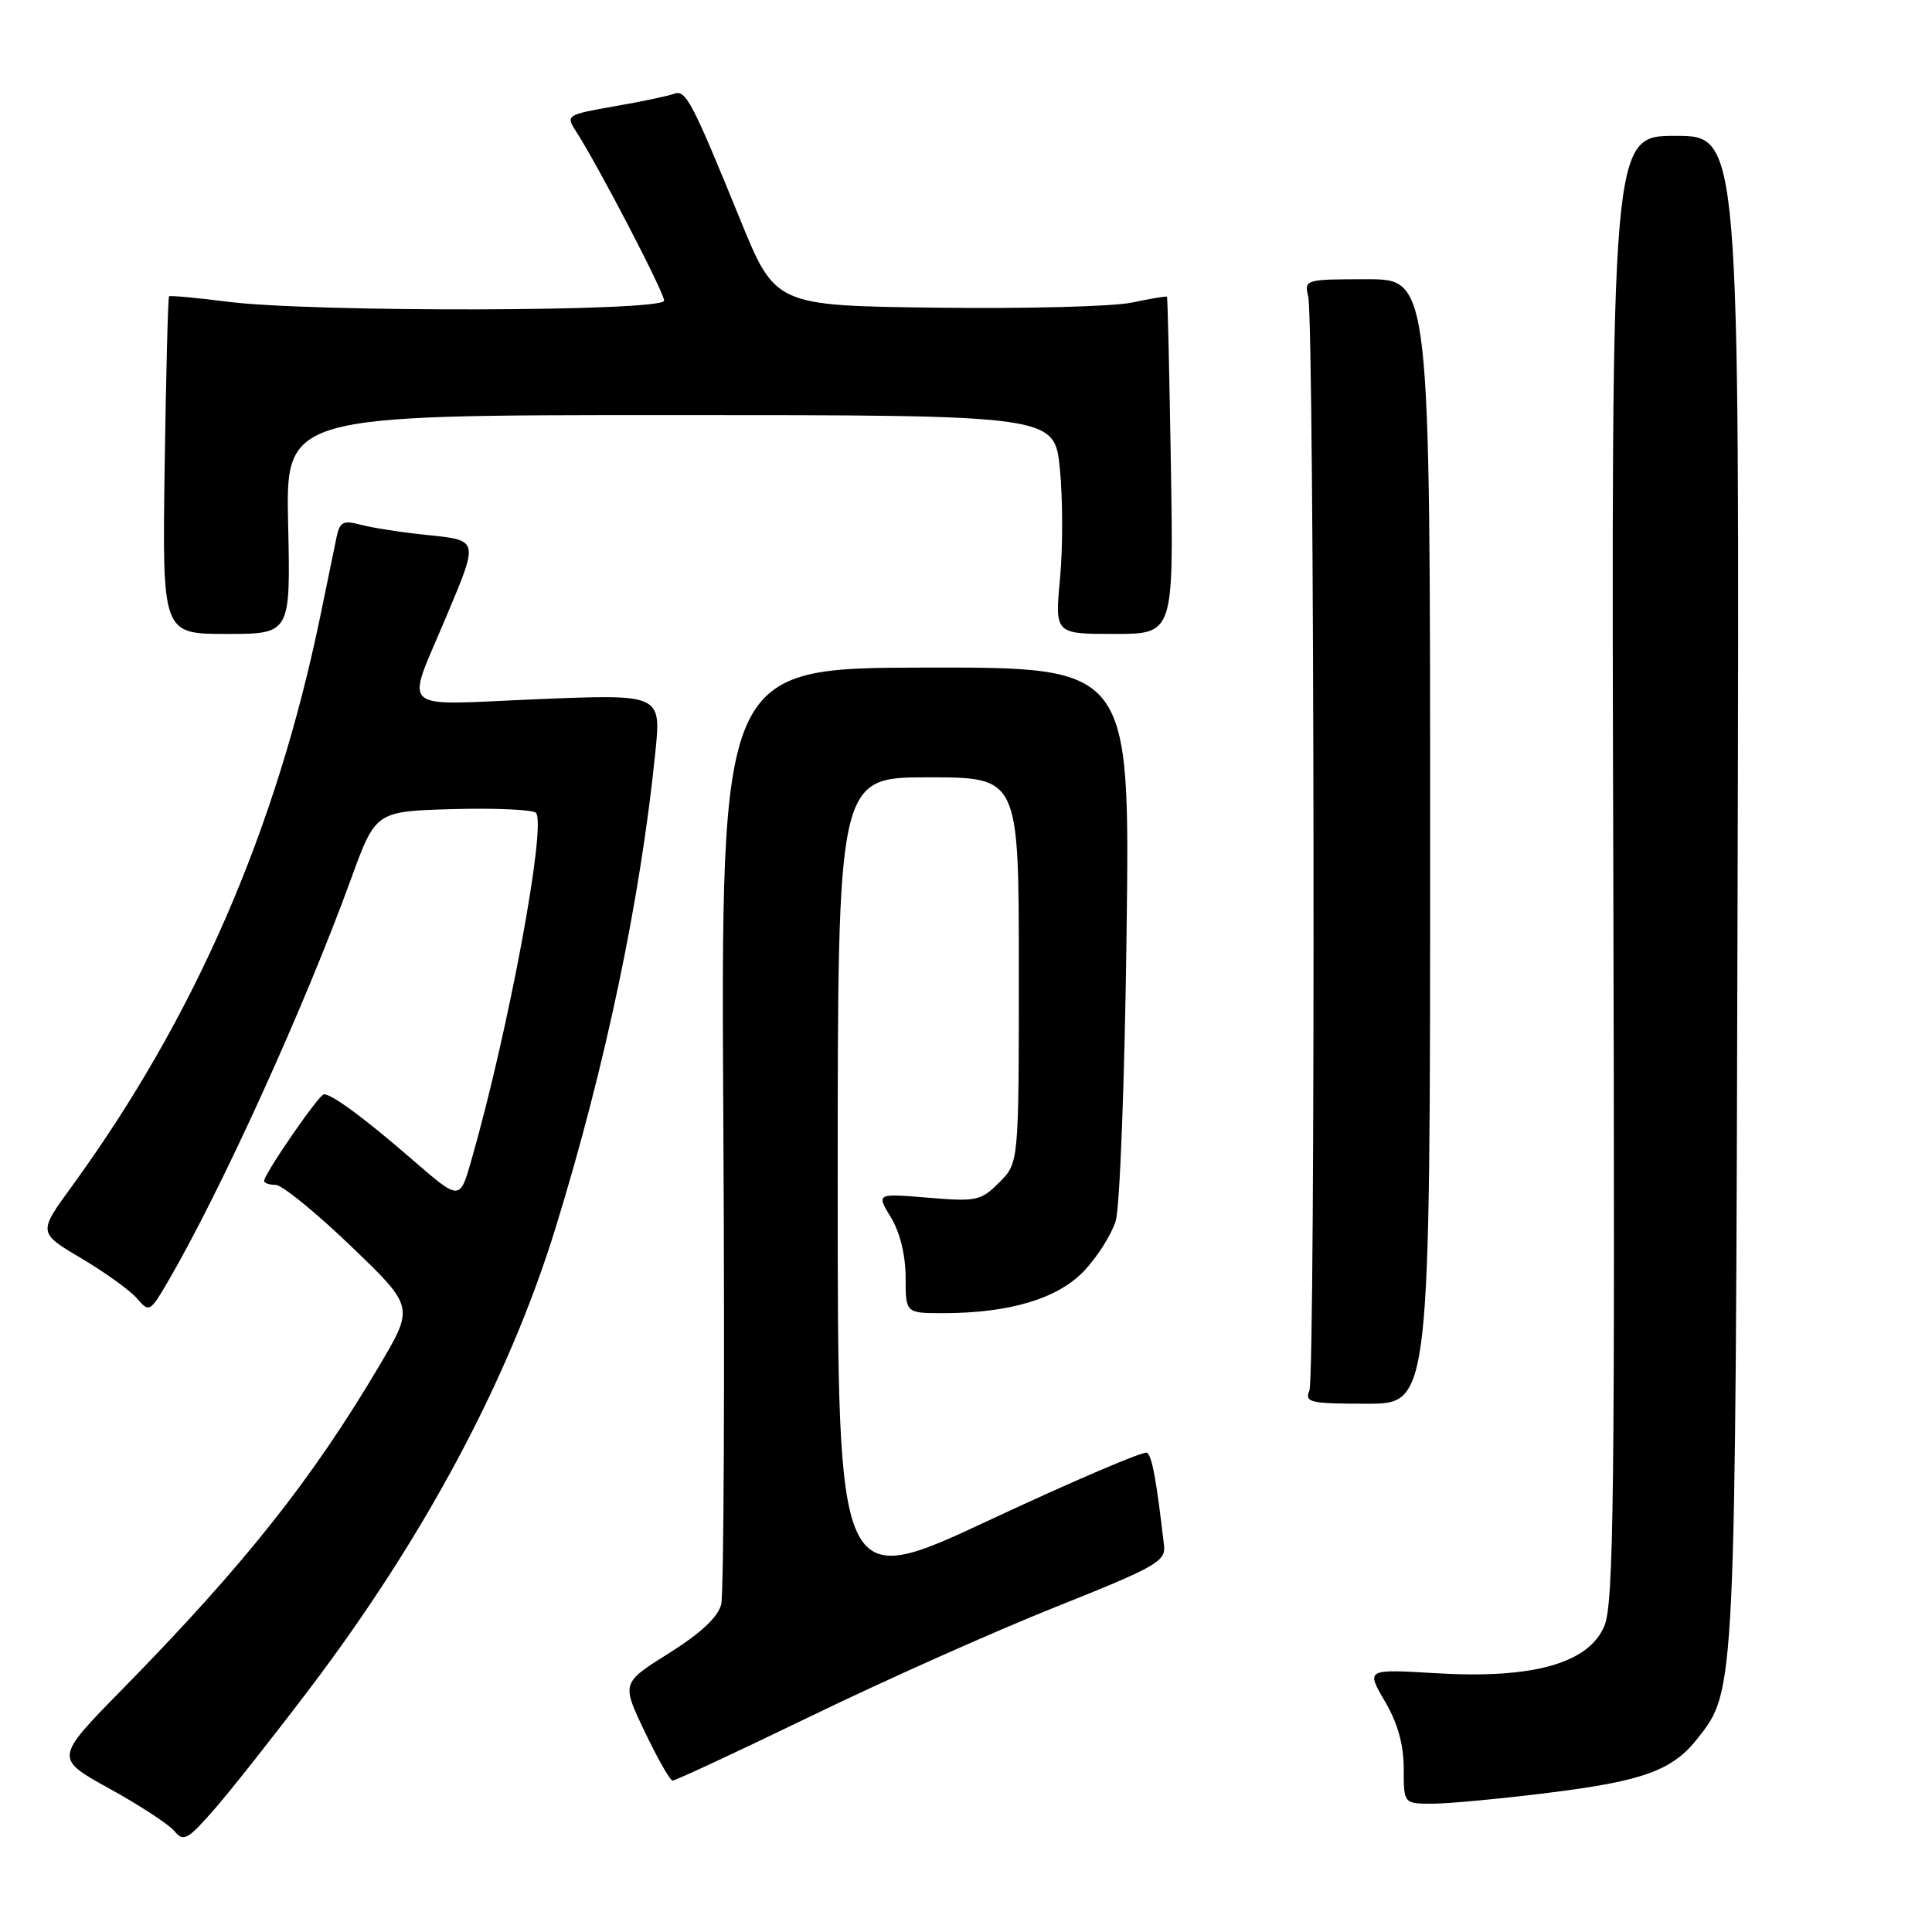 <?xml version="1.0" encoding="UTF-8" standalone="no"?>
<!DOCTYPE svg PUBLIC "-//W3C//DTD SVG 1.1//EN" "http://www.w3.org/Graphics/SVG/1.1/DTD/svg11.dtd" >
<svg xmlns="http://www.w3.org/2000/svg" xmlns:xlink="http://www.w3.org/1999/xlink" version="1.1" viewBox="0 0 256 256">
 <g >
 <path fill="currentColor"
d=" M 41.00 223.80 C 56.23 203.72 67.44 182.73 73.61 162.72 C 80.21 141.33 84.86 119.19 86.83 99.74 C 87.62 91.97 87.62 91.97 71.19 92.65 C 52.34 93.42 53.70 94.69 59.22 81.50 C 63.44 71.44 63.48 71.60 56.50 70.88 C 53.20 70.54 49.28 69.93 47.79 69.53 C 45.48 68.91 45.02 69.15 44.60 71.15 C 44.33 72.44 43.37 77.10 42.47 81.50 C 36.61 109.99 25.81 134.80 9.53 157.18 C 5.04 163.34 5.04 163.34 10.77 166.73 C 13.92 168.60 17.25 170.99 18.16 172.06 C 19.76 173.93 19.89 173.87 22.29 169.75 C 29.33 157.65 40.32 133.48 46.50 116.50 C 49.77 107.50 49.77 107.50 60.05 107.21 C 65.70 107.06 70.64 107.28 71.02 107.71 C 72.44 109.34 67.37 136.62 62.44 153.80 C 60.92 159.10 60.92 159.10 54.71 153.72 C 48.28 148.15 44.02 145.00 42.92 145.00 C 42.27 145.00 35.00 155.55 35.00 156.48 C 35.00 156.77 35.69 157.00 36.52 157.00 C 37.36 157.00 41.83 160.63 46.46 165.08 C 54.87 173.15 54.87 173.15 50.34 180.83 C 41.36 196.04 32.33 207.41 16.15 223.90 C 7.23 232.99 7.23 232.99 14.50 237.00 C 18.49 239.20 22.37 241.74 23.11 242.63 C 24.31 244.08 24.85 243.79 28.29 239.87 C 30.40 237.47 36.12 230.24 41.00 223.80 Z  M 205.23 237.55 C 217.73 236.00 221.61 234.59 224.93 230.36 C 230.00 223.92 229.96 224.75 230.24 117.75 C 230.50 18.00 230.50 18.00 222.00 18.00 C 213.50 18.00 213.50 18.00 213.77 114.99 C 214.00 197.82 213.83 212.48 212.59 215.44 C 210.52 220.40 203.13 222.48 190.29 221.71 C 181.01 221.16 181.01 221.16 183.50 225.42 C 185.20 228.31 186.00 231.17 186.00 234.34 C 186.00 239.00 186.00 239.00 189.79 239.00 C 191.87 239.00 198.82 238.35 205.23 237.55 Z  M 107.47 227.39 C 117.24 222.65 131.81 216.15 139.86 212.94 C 153.14 207.64 154.48 206.89 154.24 204.80 C 153.25 196.20 152.65 192.90 151.98 192.49 C 151.57 192.23 142.17 196.25 131.11 201.42 C 111.00 210.82 111.00 210.82 111.00 156.91 C 111.00 103.00 111.00 103.00 123.00 103.00 C 135.00 103.00 135.00 103.00 135.00 128.55 C 135.00 154.09 135.00 154.09 132.41 156.68 C 129.98 159.11 129.38 159.24 122.96 158.70 C 116.11 158.13 116.11 158.13 118.05 161.31 C 119.25 163.28 119.99 166.31 120.00 169.25 C 120.00 174.00 120.00 174.00 124.95 174.00 C 133.76 174.00 140.18 172.08 143.67 168.38 C 145.41 166.54 147.29 163.56 147.84 161.77 C 148.39 159.97 149.04 142.73 149.28 123.46 C 149.72 88.41 149.72 88.41 122.61 88.46 C 95.50 88.50 95.50 88.50 95.85 149.30 C 96.04 182.73 95.91 211.22 95.56 212.60 C 95.15 214.27 92.81 216.44 88.64 219.06 C 82.35 223.00 82.35 223.00 85.42 229.44 C 87.12 232.98 88.77 235.91 89.11 235.94 C 89.44 235.97 97.70 232.12 107.47 227.39 Z  M 189.50 111.50 C 189.50 37.00 189.50 37.00 181.14 37.00 C 172.97 37.00 172.80 37.05 173.34 39.25 C 174.18 42.61 174.33 182.22 173.50 184.25 C 172.85 185.83 173.58 186.00 181.14 186.00 C 189.50 186.00 189.50 186.00 189.50 111.50 Z  M 38.18 69.50 C 37.85 55.00 37.85 55.00 88.80 55.00 C 139.74 55.00 139.74 55.00 140.44 62.13 C 140.83 66.05 140.84 72.57 140.46 76.63 C 139.77 84.00 139.77 84.00 147.64 84.00 C 155.51 84.00 155.51 84.00 155.15 61.75 C 154.95 49.51 154.72 39.42 154.63 39.32 C 154.55 39.22 152.46 39.57 149.99 40.09 C 147.52 40.62 135.87 40.92 124.11 40.77 C 102.72 40.50 102.72 40.50 98.04 29.00 C 91.66 13.35 90.86 11.84 89.31 12.43 C 88.58 12.71 85.04 13.46 81.45 14.08 C 75.09 15.19 74.95 15.28 76.30 17.36 C 79.22 21.87 88.00 38.73 88.00 39.84 C 88.00 41.30 41.14 41.41 30.08 39.97 C 26.00 39.45 22.54 39.13 22.40 39.27 C 22.26 39.41 22.00 49.53 21.82 61.76 C 21.50 84.00 21.50 84.00 30.00 84.00 C 38.50 84.00 38.50 84.00 38.18 69.50 Z "/>
</g>
</svg>